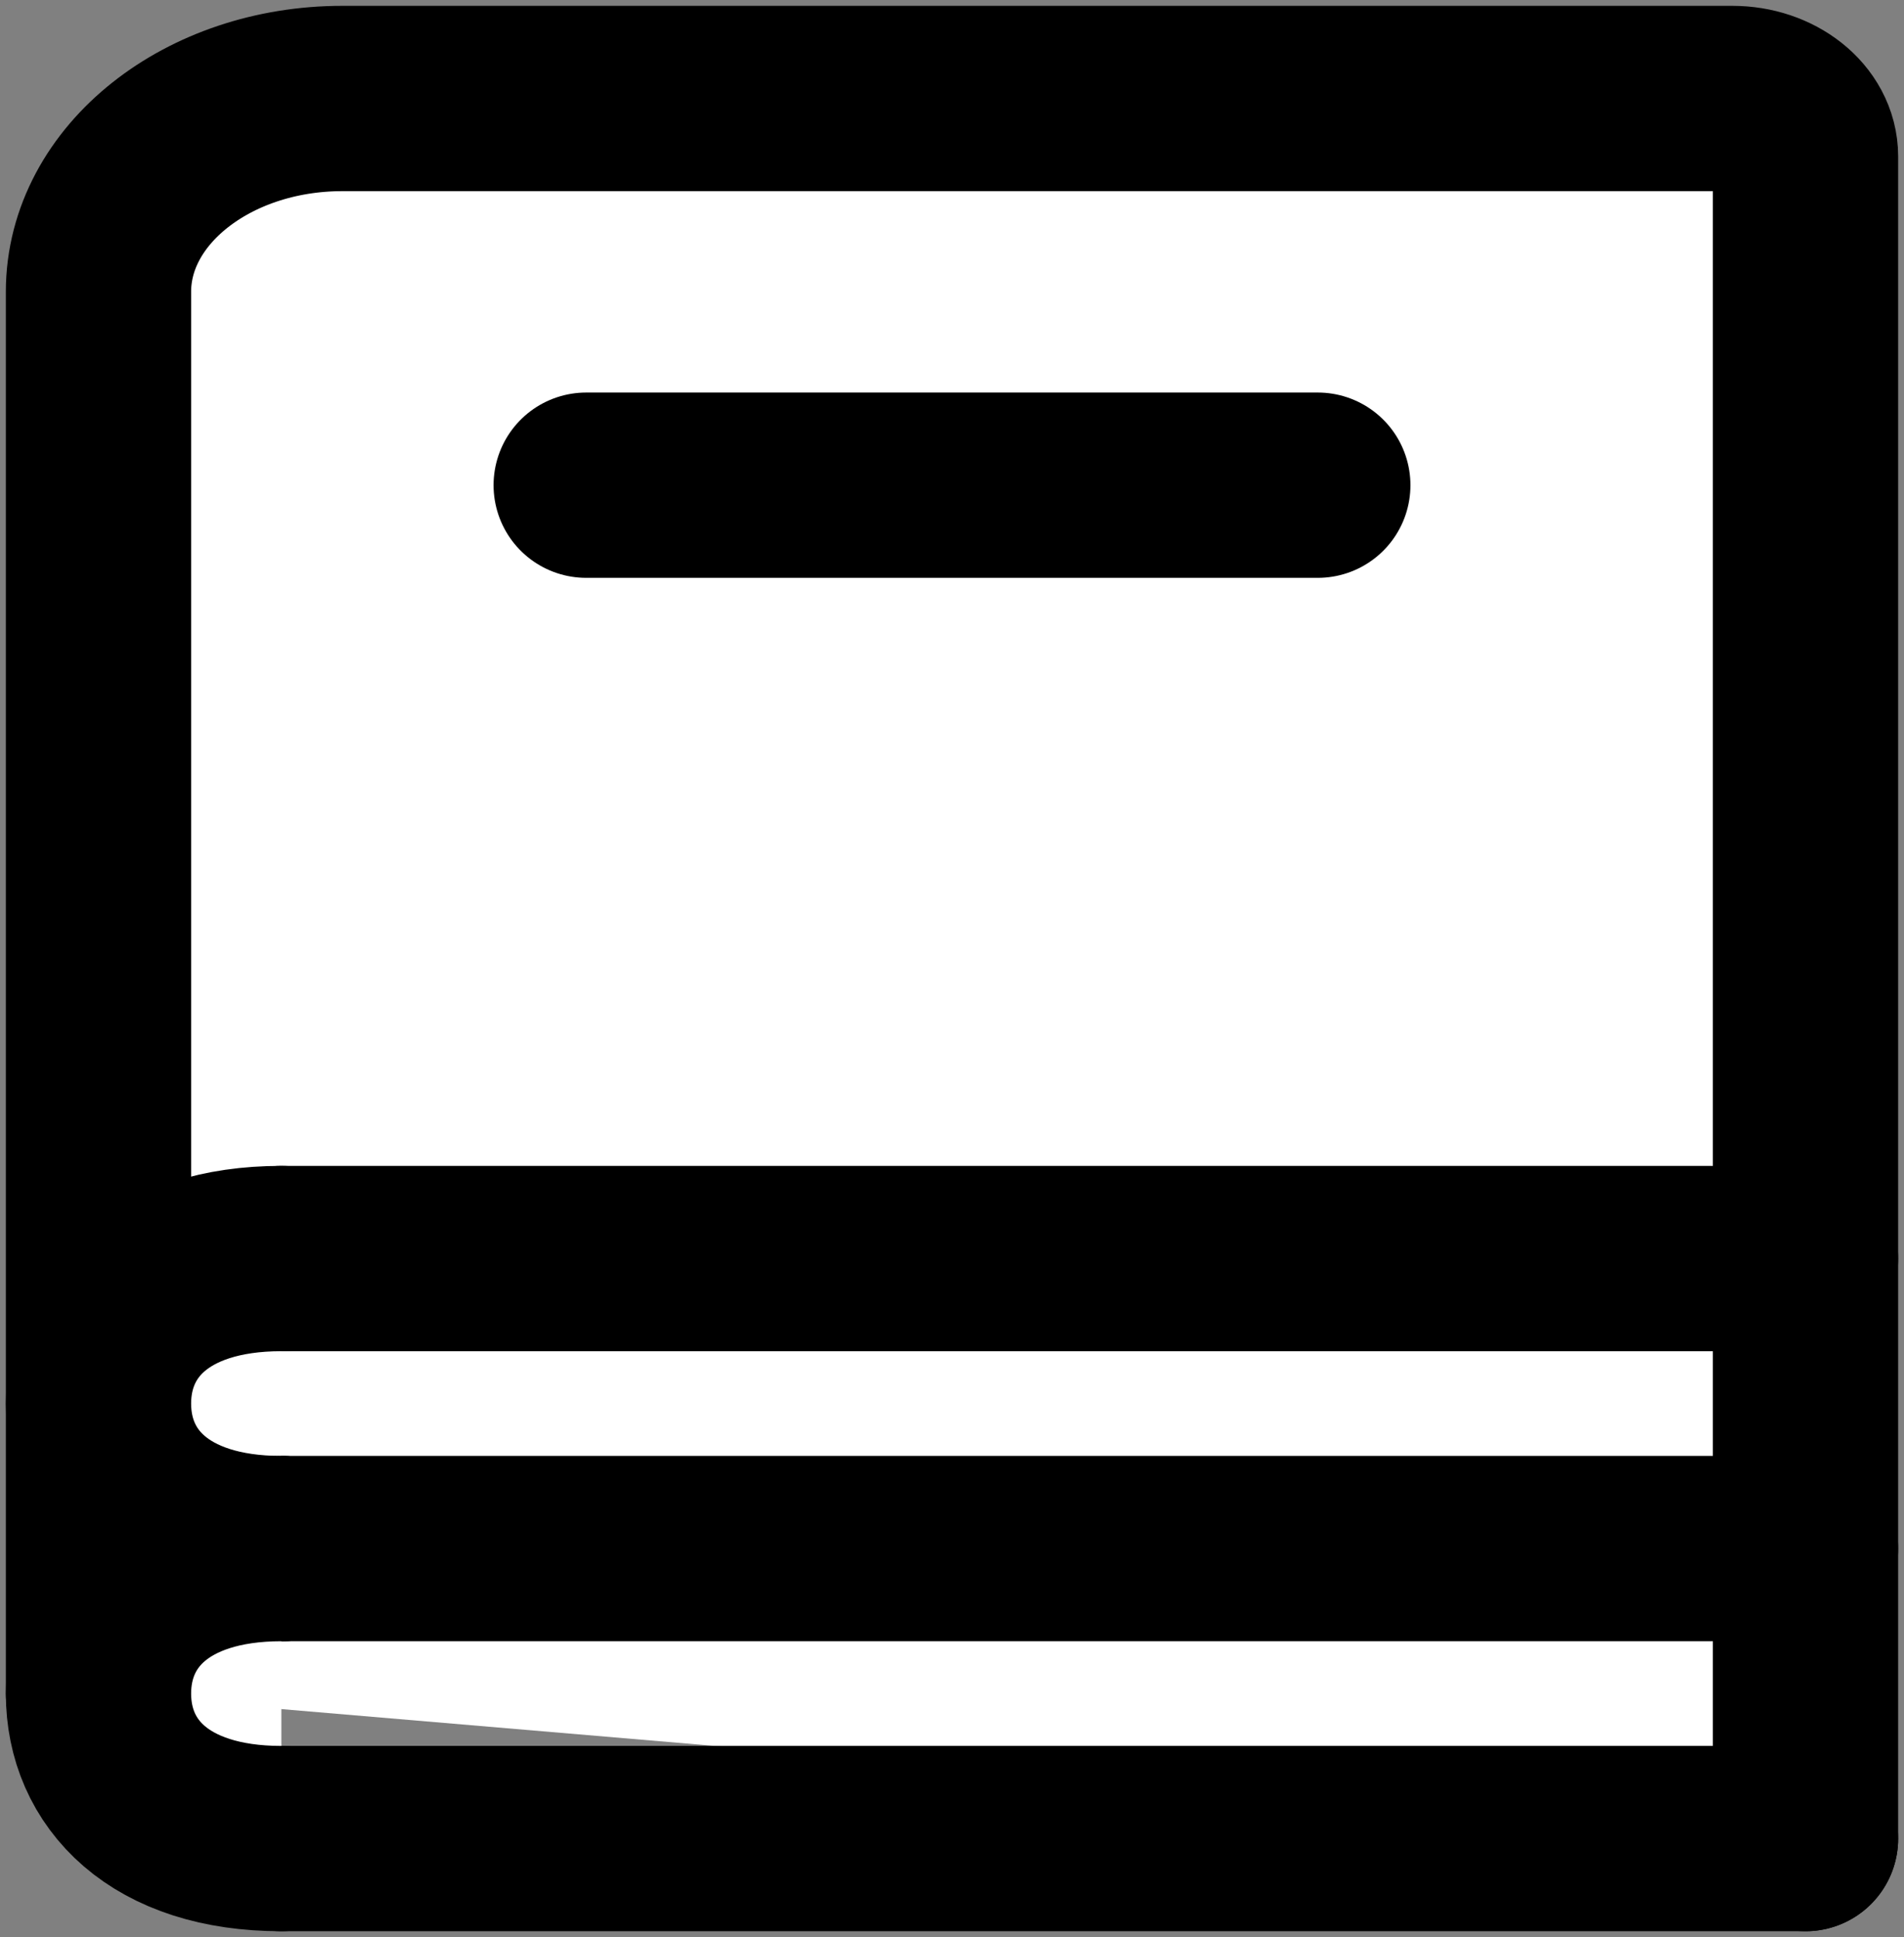 <svg width="58" height="59" viewBox="0 0 58 59" fill="none" xmlns="http://www.w3.org/2000/svg">
<rect x="0" y="0" width="58" height="59" fill="#808080" stroke="none"/>
<path d="M3 51.583V8.889C3 5.637 6.326 3 10.429 3H52.771C54.002 3 55 3.791 55 4.767V56" fill="white"/>
<path d="M3 51.583V8.889C3 5.637 6.326 3 10.429 3H52.771C54.002 3 55 3.791 55 4.767V56" stroke="black" stroke-width="5.644" stroke-linecap="round"/>
<path d="M17.857 14.778H40.143Z" fill="white"/>
<path d="M17.857 14.778H40.143" stroke="black" stroke-width="5.644" stroke-linecap="round"/>
<path d="M8.571 38.333H55Z" fill="white"/>
<path d="M8.571 38.333H55" stroke="black" stroke-width="5.644" stroke-linecap="round"/>
<path d="M8.571 47.167H55Z" fill="white"/>
<path d="M8.571 47.167H55" stroke="black" stroke-width="5.644" stroke-linecap="round"/>
<path d="M8.571 56H55Z" fill="white"/>
<path d="M8.571 56H55" stroke="black" stroke-width="5.644" stroke-linecap="round"/>
<path d="M8.571 47.167C4.857 47.167 3 45.189 3 42.75C3 40.311 4.857 38.333 8.571 38.333" fill="white"/>
<path d="M8.571 47.167C4.857 47.167 3 45.189 3 42.75C3 40.311 4.857 38.333 8.571 38.333" stroke="black" stroke-width="5.644" stroke-linecap="round" stroke-linejoin="round"/>
<path d="M8.571 56C4.857 56 3 54.023 3 51.583C3 49.144 4.857 47.167 8.571 47.167" fill="white"/>
<path d="M8.571 56C4.857 56 3 54.023 3 51.583C3 49.144 4.857 47.167 8.571 47.167" stroke="black" stroke-width="5.644" stroke-linecap="round" stroke-linejoin="round"/>
</svg>
